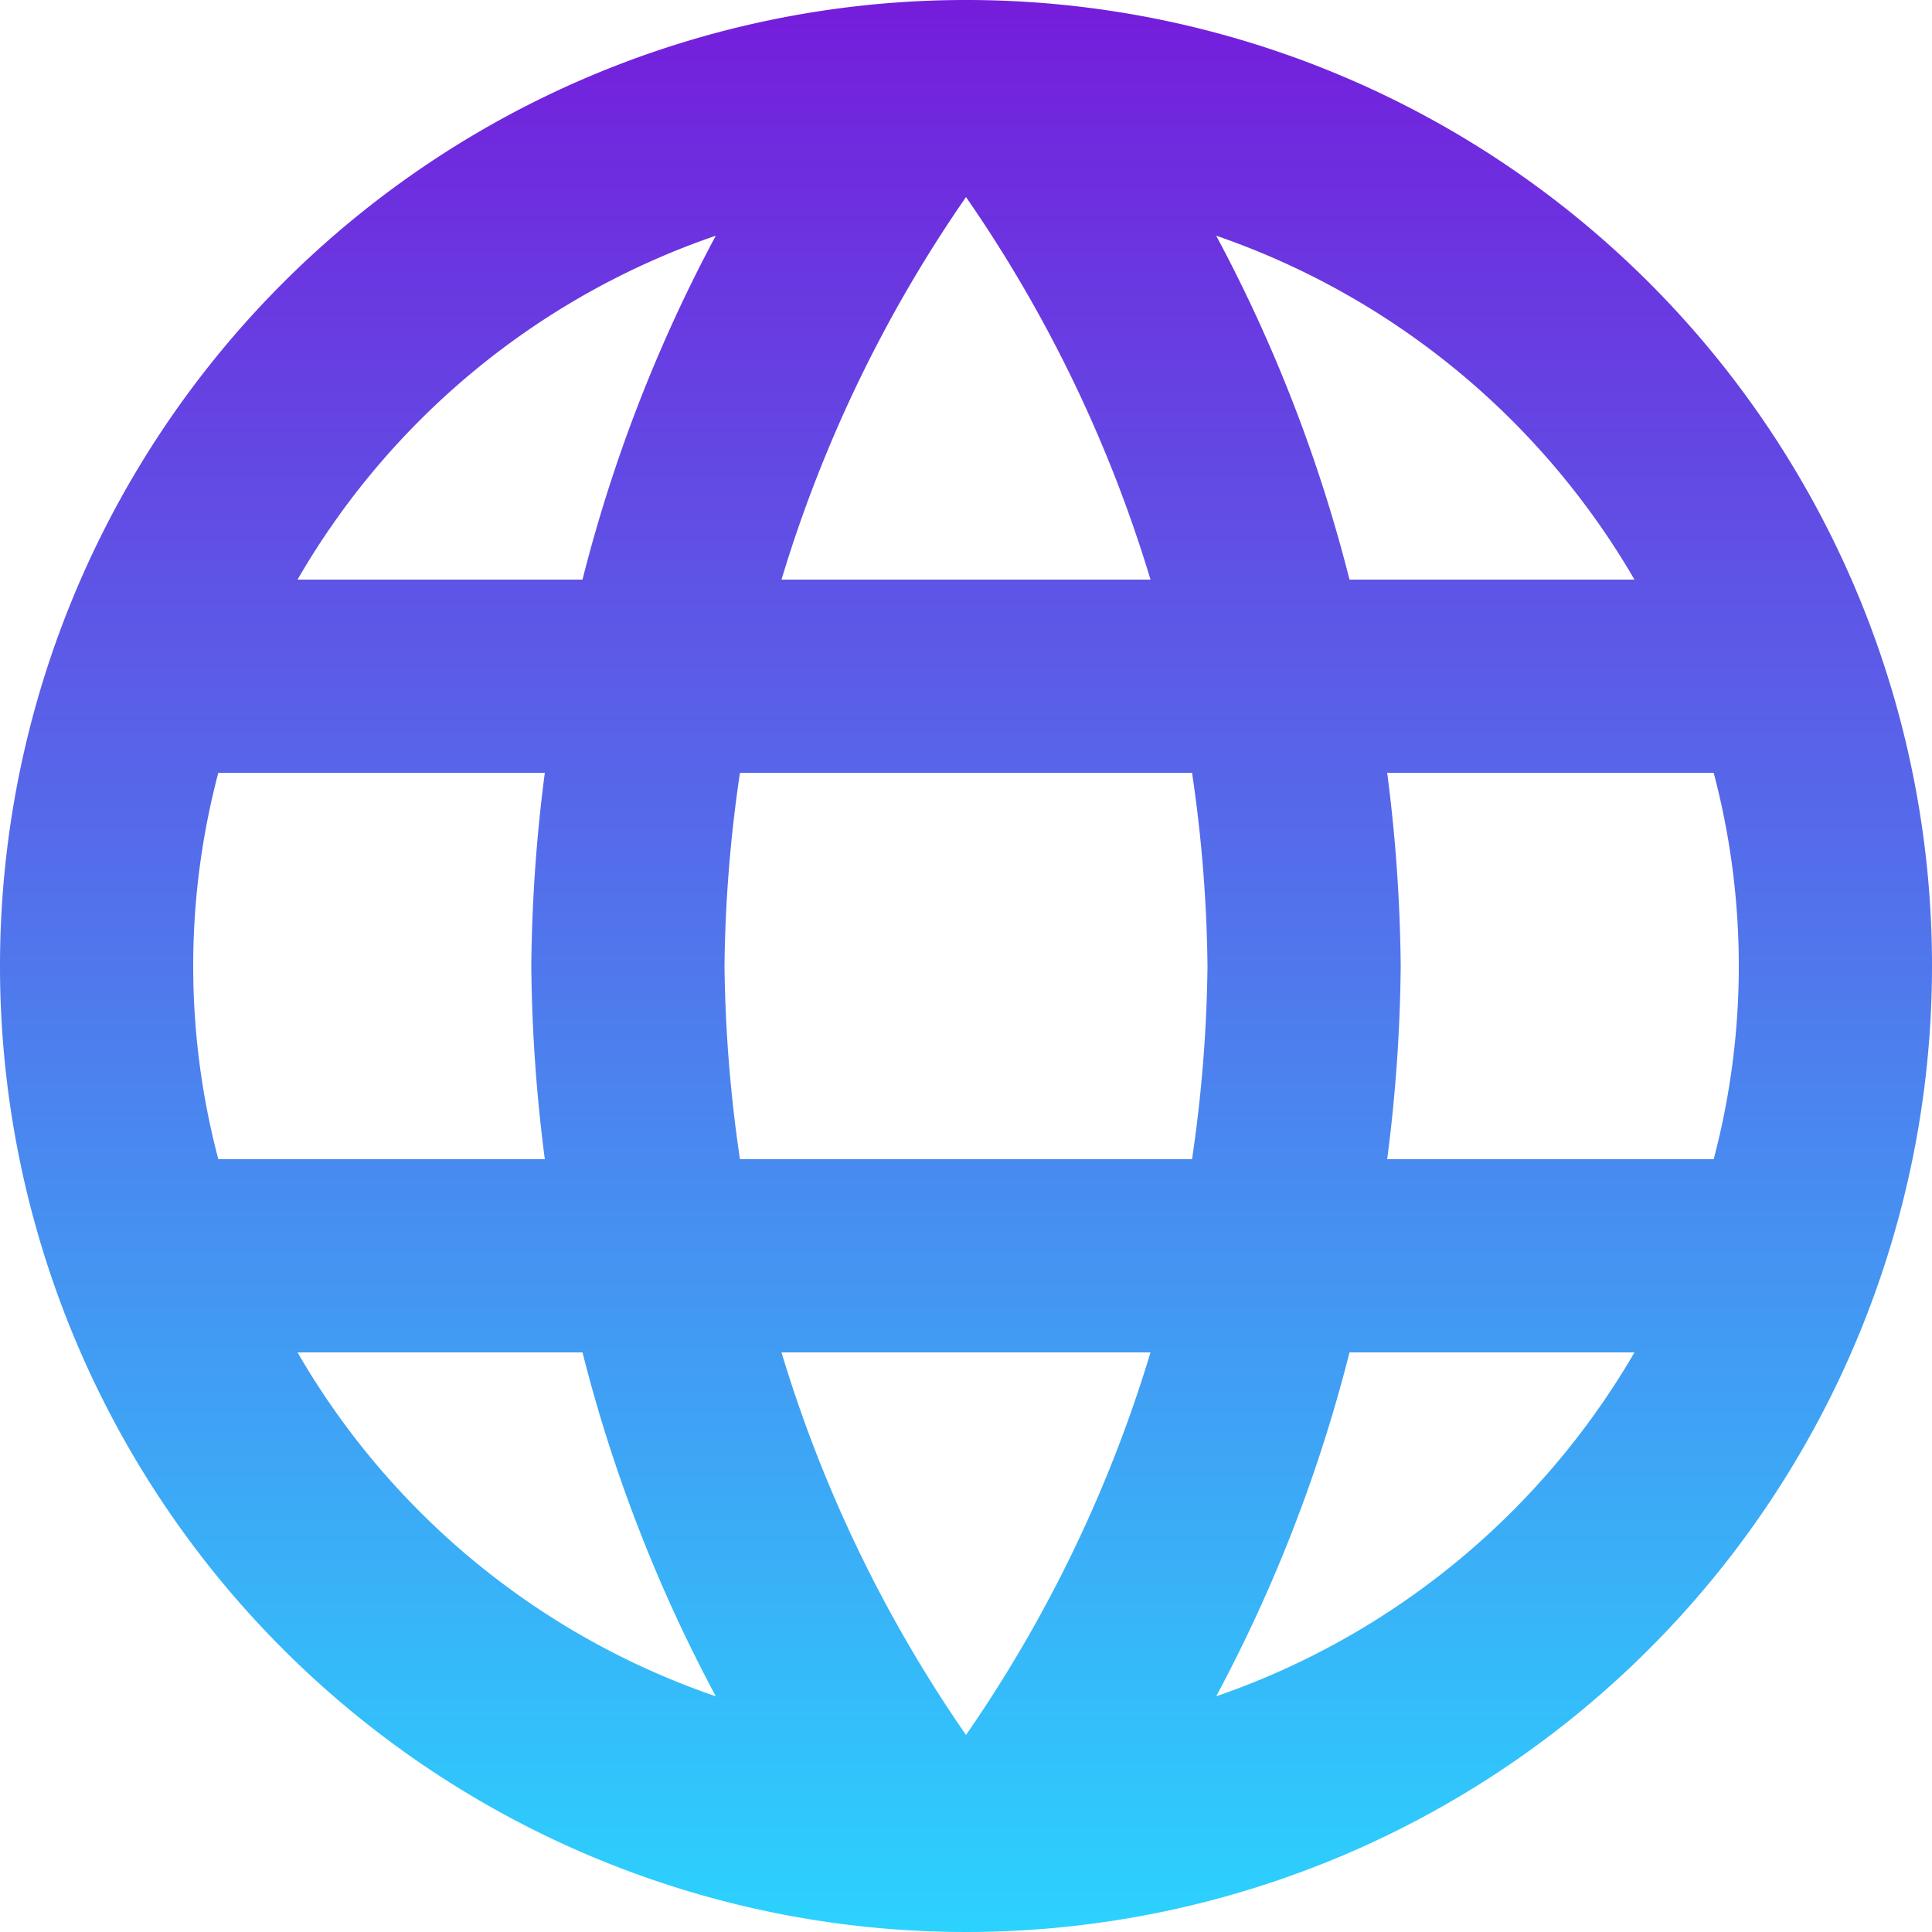 <svg xmlns="http://www.w3.org/2000/svg" xmlns:xlink="http://www.w3.org/1999/xlink" width="50" height="50" viewBox="0 0 50 50"><defs><style>.a{fill:url(#a);}</style><linearGradient id="a" x1="0.5" x2="0.5" y2="1" gradientUnits="objectBoundingBox"><stop offset="0" stop-color="#751cdb"/><stop offset="1" stop-color="#2bd3fe"/></linearGradient></defs><path class="a" d="M27.975,3A25,25,0,1,0,53,28,24.988,24.988,0,0,0,27.975,3ZM45.3,18H37.925a39.123,39.123,0,0,0-3.45-8.9A20.074,20.074,0,0,1,45.3,18ZM28,8.1A35.217,35.217,0,0,1,32.775,18h-9.55A35.217,35.217,0,0,1,28,8.1ZM8.65,33a19.556,19.556,0,0,1,0-10H17.1a41.289,41.289,0,0,0-.35,5,41.289,41.289,0,0,0,.35,5Zm2.05,5h7.375a39.123,39.123,0,0,0,3.45,8.9A19.967,19.967,0,0,1,10.7,38Zm7.375-20H10.7A19.967,19.967,0,0,1,21.525,9.1,39.123,39.123,0,0,0,18.075,18ZM28,47.9A35.217,35.217,0,0,1,23.225,38h9.55A35.217,35.217,0,0,1,28,47.9ZM33.85,33H22.15a36.782,36.782,0,0,1-.4-5,36.463,36.463,0,0,1,.4-5h11.7a36.463,36.463,0,0,1,.4,5A36.783,36.783,0,0,1,33.85,33Zm.625,13.9a39.123,39.123,0,0,0,3.45-8.9H45.3a20.074,20.074,0,0,1-10.825,8.9ZM38.9,33a41.288,41.288,0,0,0,.35-5,41.288,41.288,0,0,0-.35-5h8.45a19.556,19.556,0,0,1,0,10Z" transform="translate(-3 -3)"/></svg>